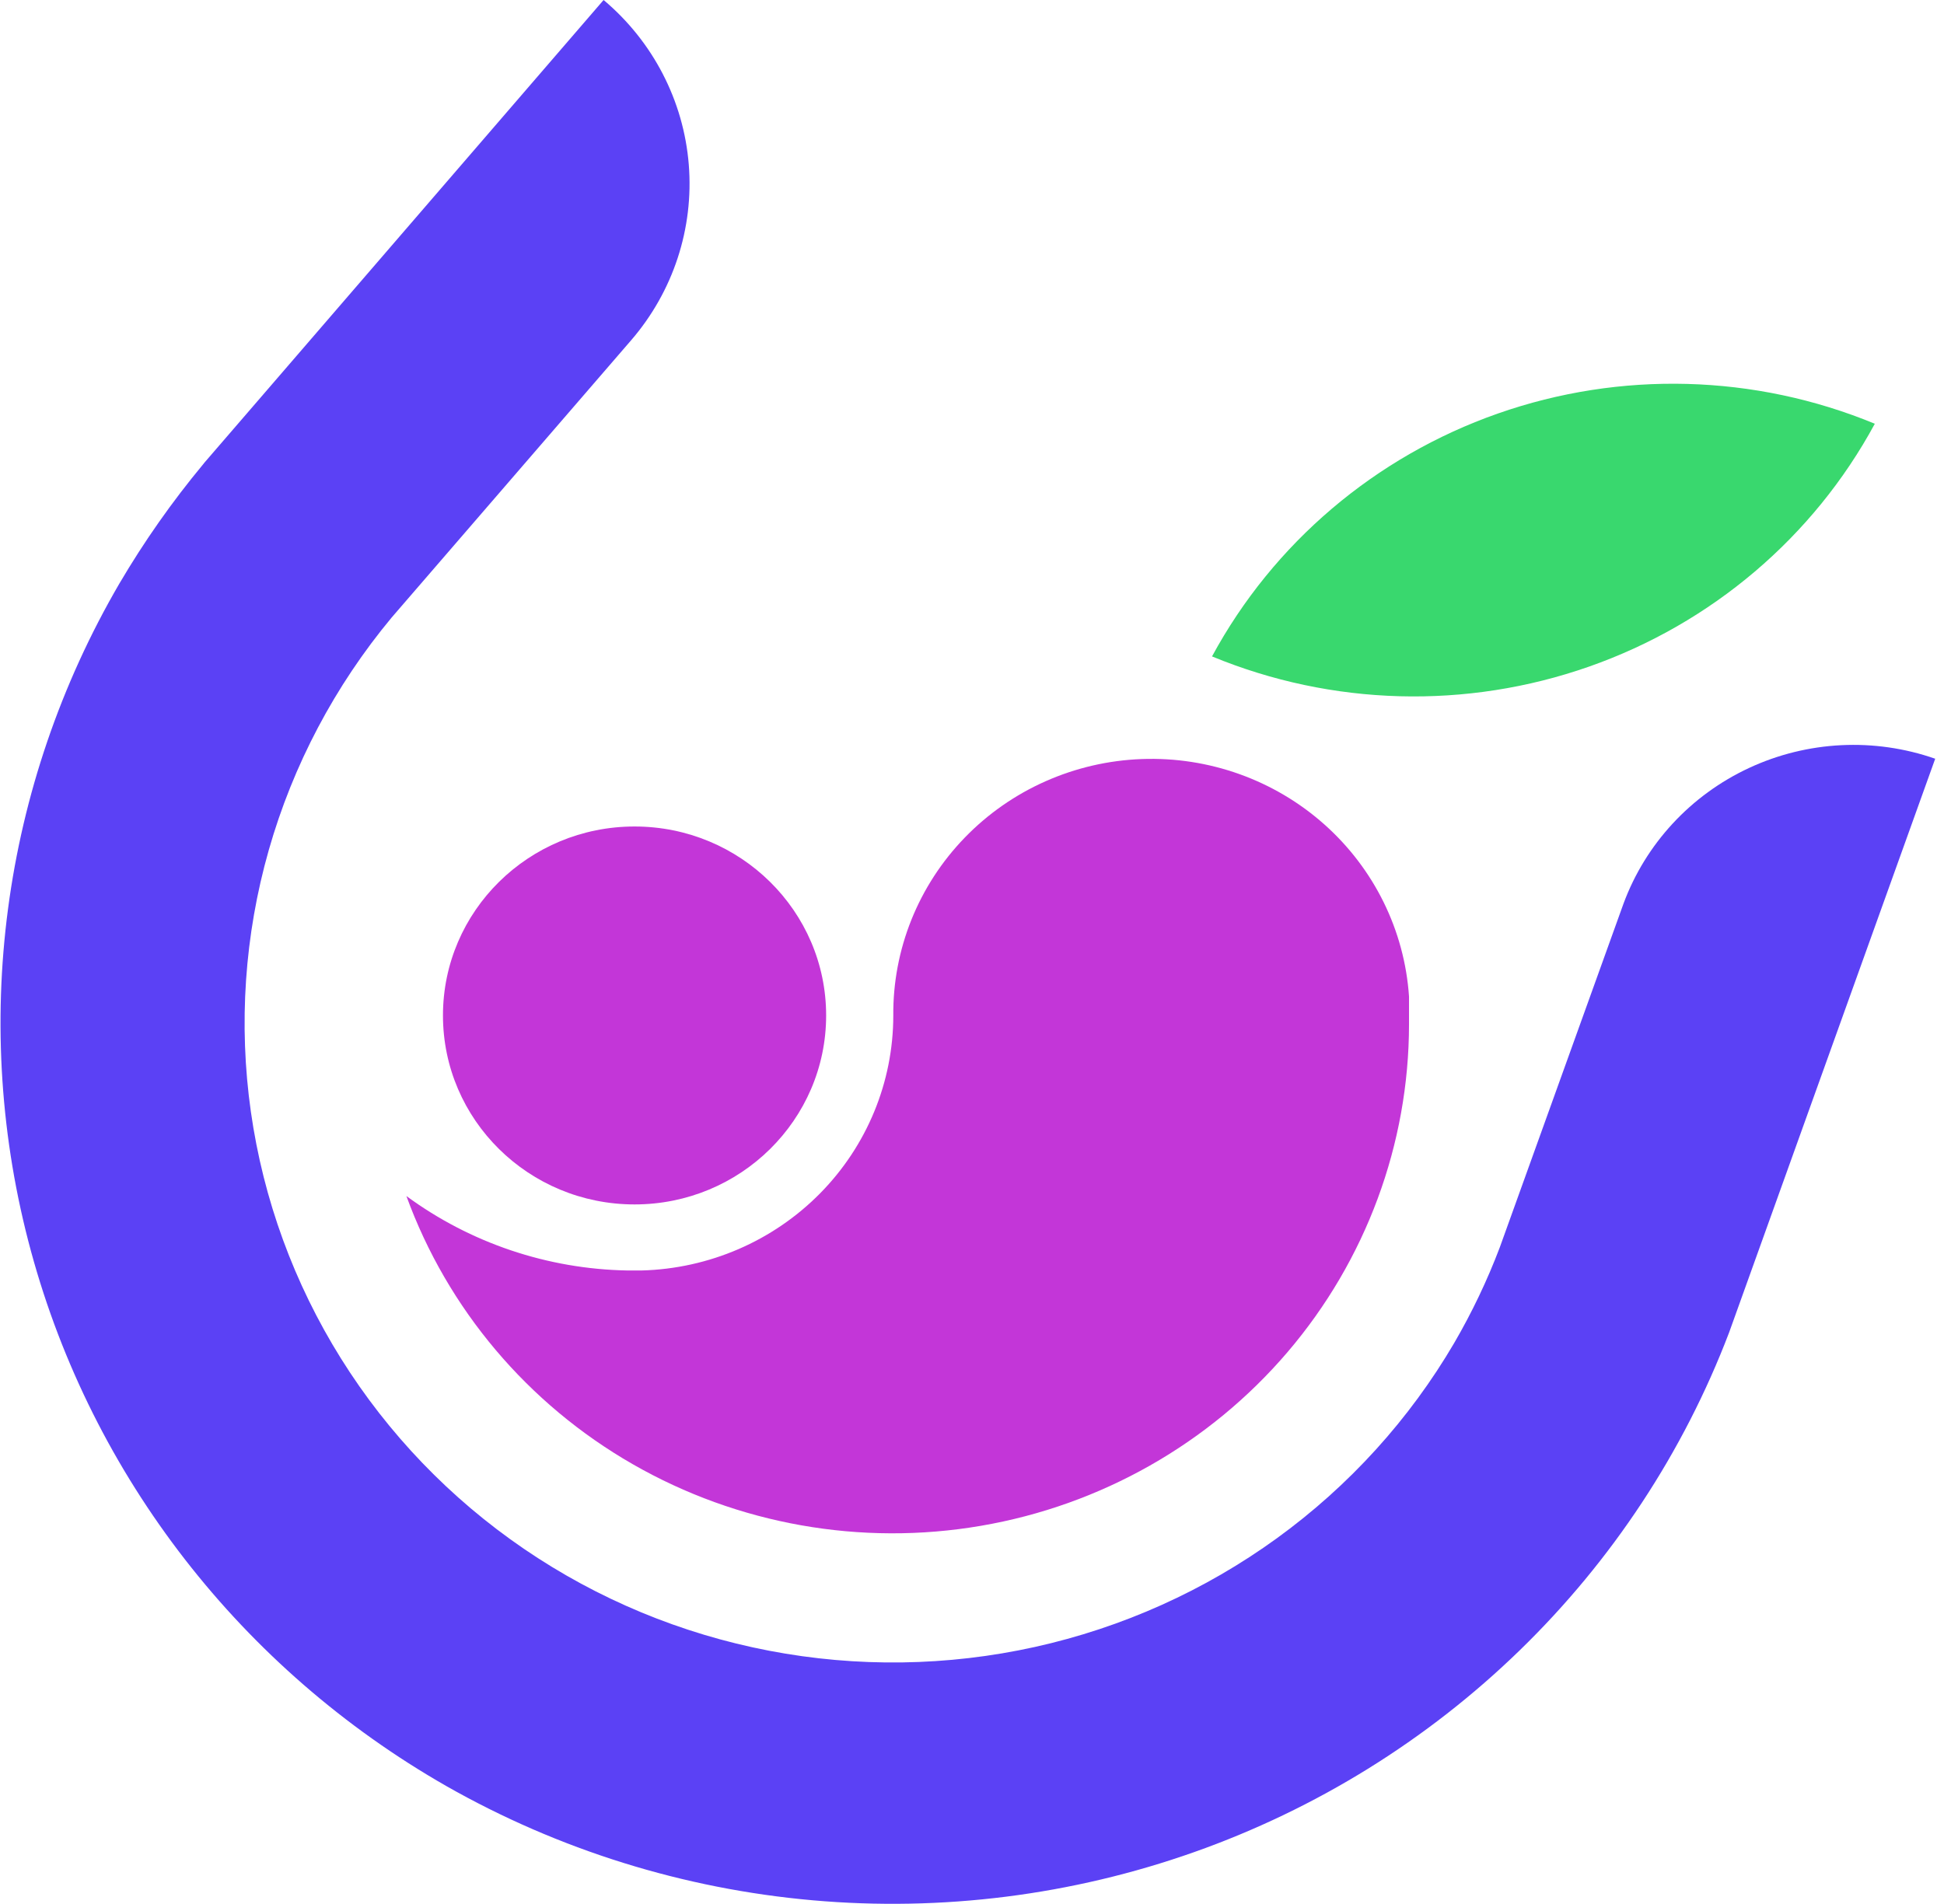 <svg width="343" height="336" viewBox="0 0 343 336" fill="none" xmlns="http://www.w3.org/2000/svg">
<path d="M330.794 74.779C319.984 94.759 302.006 110.042 280.376 117.636C258.746 125.23 235.024 124.59 213.849 115.84C224.659 95.86 242.638 80.577 264.266 72.983C285.896 65.389 309.619 66.029 330.794 74.779Z" fill="#39D86E"/>
<path d="M71.704 211.065C78.954 230.985 93.095 247.743 111.638 258.389C130.18 269.034 151.936 272.885 173.073 269.262C194.212 265.641 213.375 254.777 227.192 238.586C241.009 222.395 248.594 201.914 248.608 180.749V180.177C248.608 178.863 248.608 177.55 248.608 176.269V175.865C247.82 164.199 242.455 153.296 233.65 145.47C224.845 137.644 213.295 133.511 201.453 133.95C189.609 134.388 178.406 139.363 170.221 147.818C162.035 156.273 157.512 167.543 157.613 179.233C157.608 190.956 152.967 202.215 144.677 210.612C136.387 219.01 125.103 223.886 113.224 224.203H110.664C96.605 223.948 82.98 219.354 71.704 211.065Z" fill="#C336D8"/>
<path d="M111.961 212.548C130.63 212.548 145.764 197.617 145.764 179.199C145.764 160.783 130.63 145.853 111.961 145.853C93.291 145.853 78.157 160.783 78.157 179.199C78.157 197.617 93.291 212.548 111.961 212.548Z" fill="#C336D8"/>
<path d="M78.738 315.182C42.627 294.53 16.282 260.602 5.473 220.828C-5.336 181.055 0.272 138.676 21.068 102.973C25.416 95.575 30.36 88.535 35.852 81.92L36.092 81.617L106.498 0C115.212 7.331 120.619 17.776 121.528 29.039C122.437 40.302 118.775 51.459 111.347 60.059L69.109 108.968C59.083 121.025 51.699 135.001 47.422 150.014C43.146 165.027 42.07 180.752 44.264 196.195C46.457 211.64 51.871 226.467 60.165 239.743C68.458 253.019 79.451 264.456 92.45 273.33C105.449 282.203 120.171 288.325 135.688 291.304C151.205 294.283 167.179 294.057 182.603 290.642C198.026 287.224 212.565 280.691 225.301 271.453C238.038 262.215 248.693 250.473 256.598 236.969C259.733 231.579 262.416 225.946 264.623 220.126L286.441 159.495C290.335 148.934 298.301 140.319 308.603 135.524C318.906 130.73 330.71 130.144 341.448 133.895L305.084 235.149C297.035 256.274 284.423 275.418 268.123 291.253C251.822 307.088 232.224 319.235 210.689 326.848C189.153 334.463 166.198 337.365 143.412 335.35C120.626 333.336 98.558 326.453 78.738 315.182Z" fill="#5B41F5"/>
</svg>
